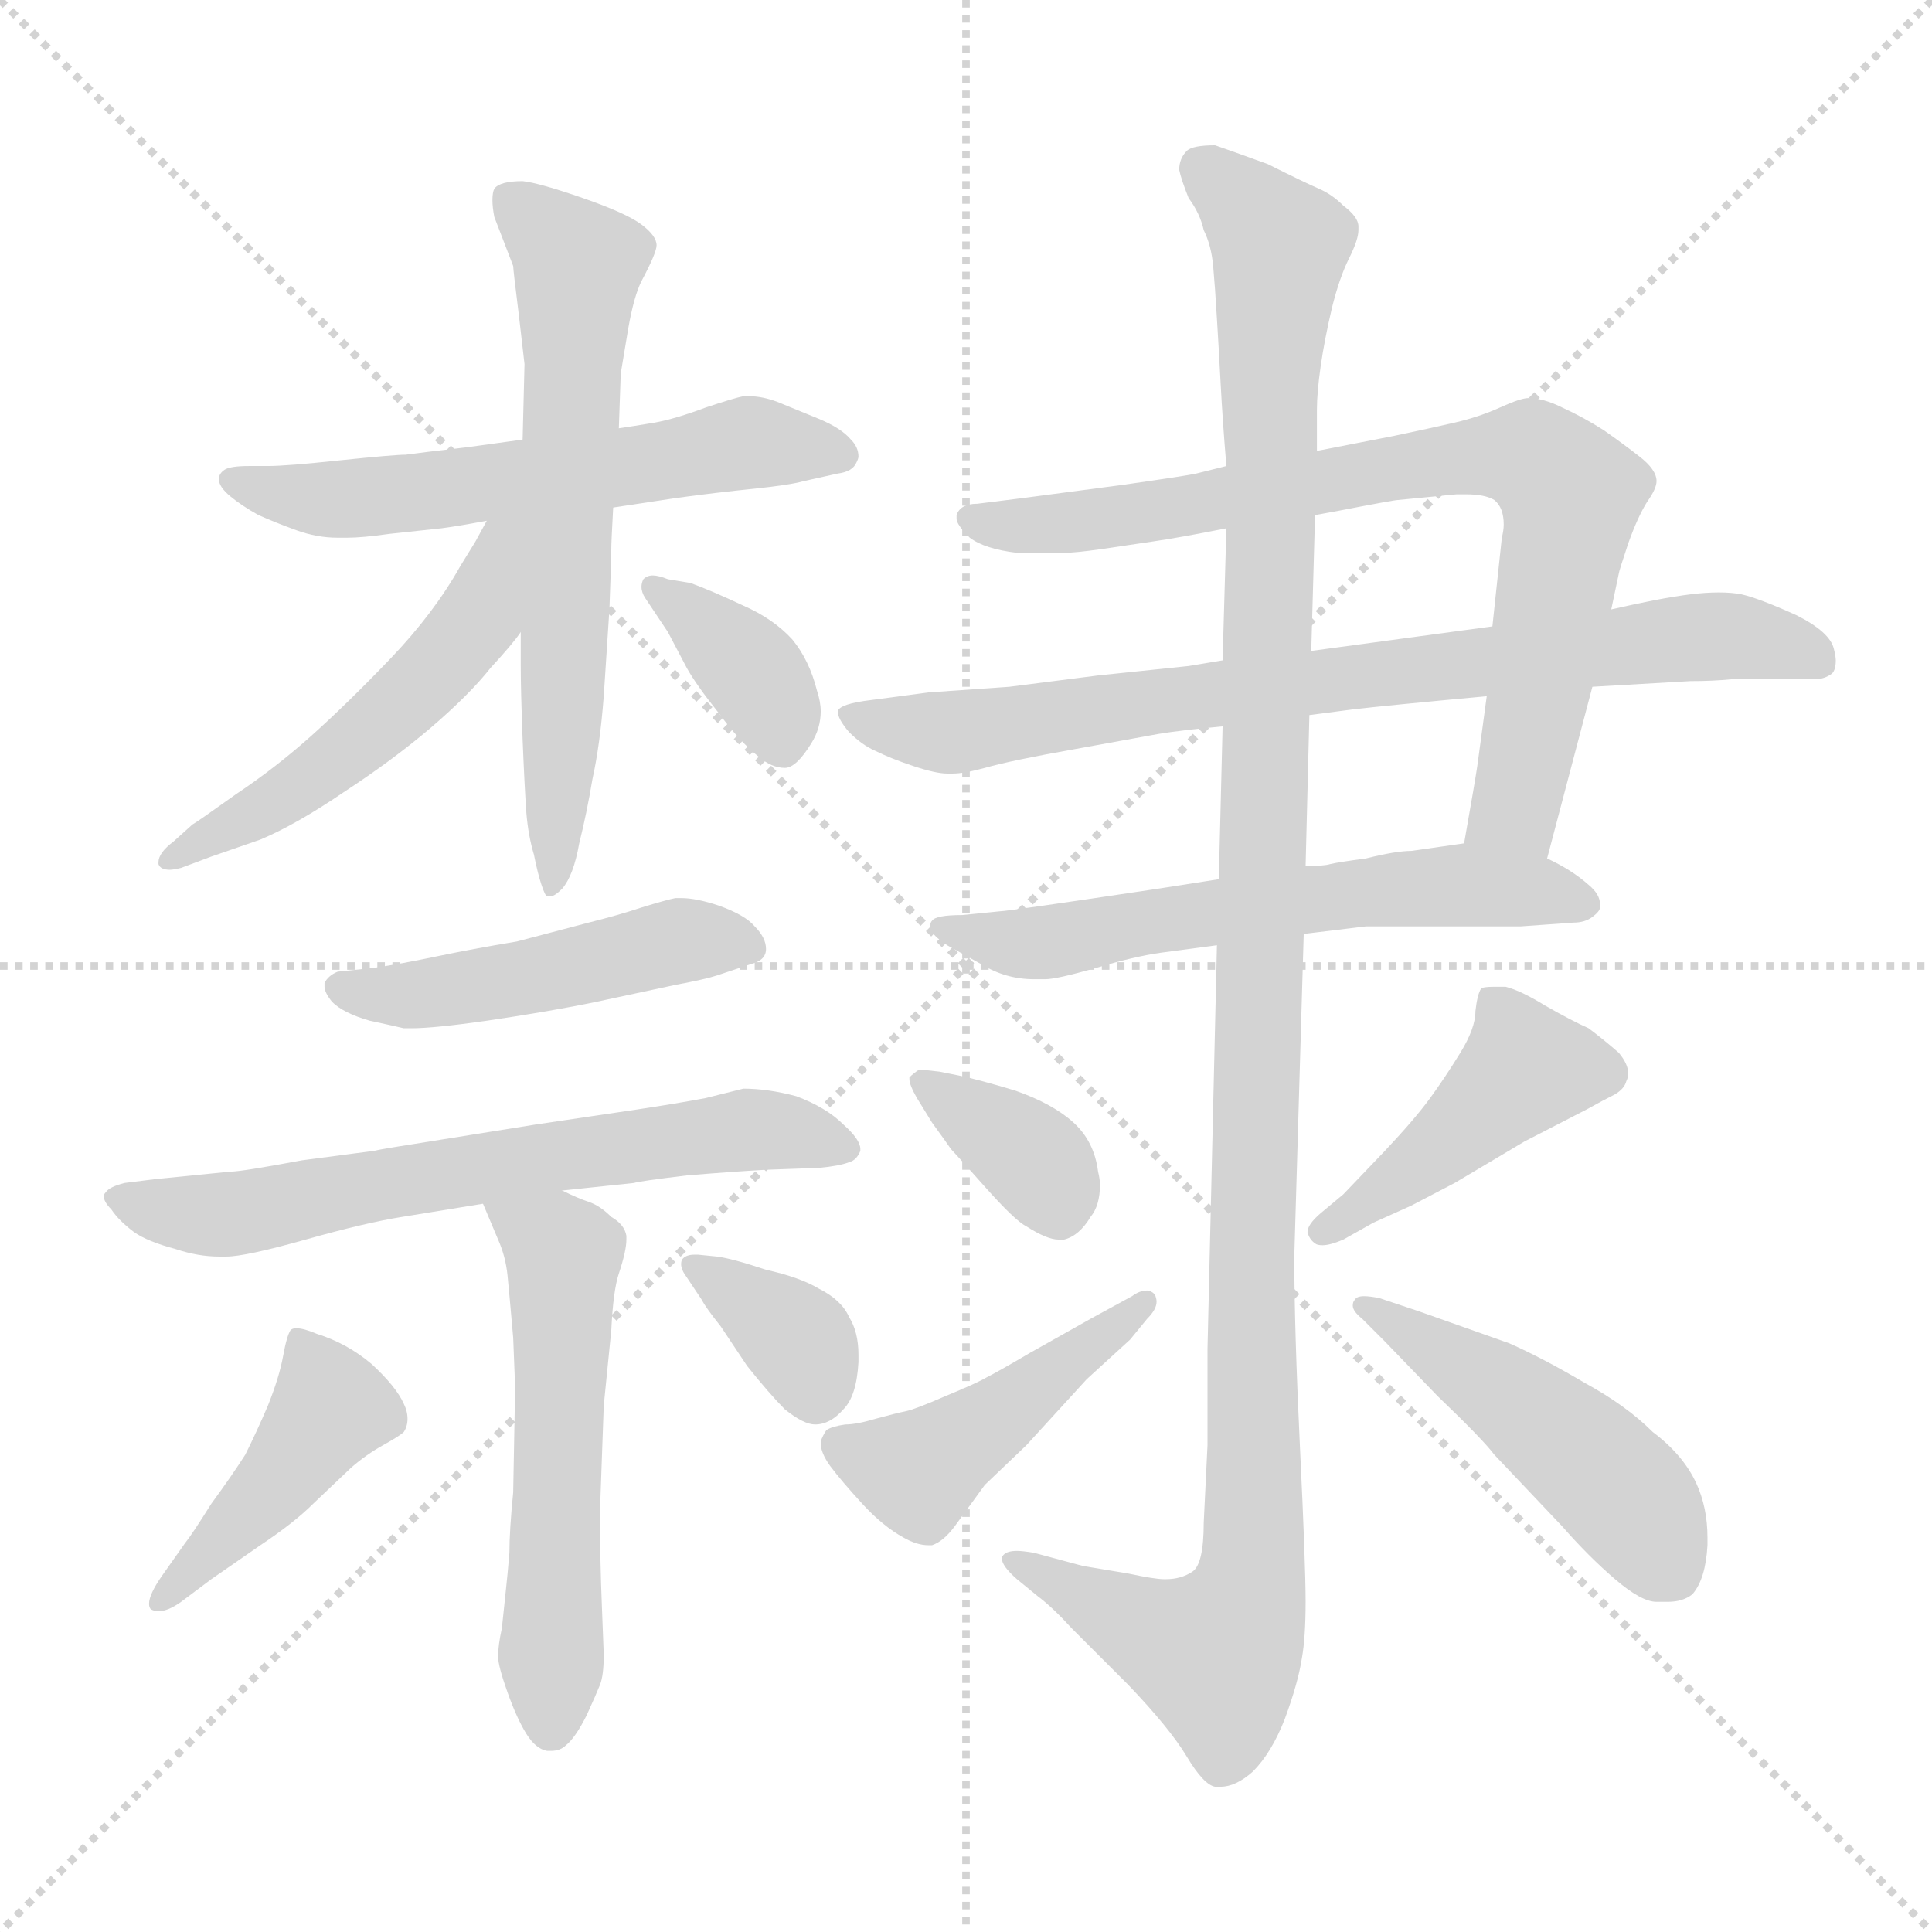 <svg xmlns="http://www.w3.org/2000/svg" version="1.1" viewBox="0 0 1024 1024">
  <g stroke="lightgray" stroke-dasharray="1,1" stroke-width="1" transform="scale(4, 4)">
    <line x1="0" y1="0" x2="256" y2="256" />
    <line x1="256" y1="0" x2="0" y2="256" />
    <line x1="128" y1="0" x2="128" y2="256" />
    <line x1="0" y1="128" x2="256" y2="128" />
  </g>
  <g transform="scale(1.0, -1.0) translate(0.0, -783.00)">
    <style type="text/css">
      
        @keyframes keyframes0 {
          from {
            stroke: blue;
            stroke-dashoffset: 582;
            stroke-width: 128;
          }
          65% {
            animation-timing-function: step-end;
            stroke: blue;
            stroke-dashoffset: 0;
            stroke-width: 128;
          }
          to {
            stroke: black;
            stroke-width: 1024;
          }
        }
        #make-me-a-hanzi-animation-0 {
          animation: keyframes0 0.724s both;
          animation-delay: 0s;
          animation-timing-function: linear;
        }
      
        @keyframes keyframes1 {
          from {
            stroke: blue;
            stroke-dashoffset: 636;
            stroke-width: 128;
          }
          67% {
            animation-timing-function: step-end;
            stroke: blue;
            stroke-dashoffset: 0;
            stroke-width: 128;
          }
          to {
            stroke: black;
            stroke-width: 1024;
          }
        }
        #make-me-a-hanzi-animation-1 {
          animation: keyframes1 0.768s both;
          animation-delay: 0.724s;
          animation-timing-function: linear;
        }
      
        @keyframes keyframes2 {
          from {
            stroke: blue;
            stroke-dashoffset: 520;
            stroke-width: 128;
          }
          63% {
            animation-timing-function: step-end;
            stroke: blue;
            stroke-dashoffset: 0;
            stroke-width: 128;
          }
          to {
            stroke: black;
            stroke-width: 1024;
          }
        }
        #make-me-a-hanzi-animation-2 {
          animation: keyframes2 0.673s both;
          animation-delay: 1.491s;
          animation-timing-function: linear;
        }
      
        @keyframes keyframes3 {
          from {
            stroke: blue;
            stroke-dashoffset: 367;
            stroke-width: 128;
          }
          54% {
            animation-timing-function: step-end;
            stroke: blue;
            stroke-dashoffset: 0;
            stroke-width: 128;
          }
          to {
            stroke: black;
            stroke-width: 1024;
          }
        }
        #make-me-a-hanzi-animation-3 {
          animation: keyframes3 0.549s both;
          animation-delay: 2.164s;
          animation-timing-function: linear;
        }
      
        @keyframes keyframes4 {
          from {
            stroke: blue;
            stroke-dashoffset: 476;
            stroke-width: 128;
          }
          61% {
            animation-timing-function: step-end;
            stroke: blue;
            stroke-dashoffset: 0;
            stroke-width: 128;
          }
          to {
            stroke: black;
            stroke-width: 1024;
          }
        }
        #make-me-a-hanzi-animation-4 {
          animation: keyframes4 0.637s both;
          animation-delay: 2.713s;
          animation-timing-function: linear;
        }
      
        @keyframes keyframes5 {
          from {
            stroke: blue;
            stroke-dashoffset: 650;
            stroke-width: 128;
          }
          68% {
            animation-timing-function: step-end;
            stroke: blue;
            stroke-dashoffset: 0;
            stroke-width: 128;
          }
          to {
            stroke: black;
            stroke-width: 1024;
          }
        }
        #make-me-a-hanzi-animation-5 {
          animation: keyframes5 0.779s both;
          animation-delay: 3.35s;
          animation-timing-function: linear;
        }
      
        @keyframes keyframes6 {
          from {
            stroke: blue;
            stroke-dashoffset: 549;
            stroke-width: 128;
          }
          64% {
            animation-timing-function: step-end;
            stroke: blue;
            stroke-dashoffset: 0;
            stroke-width: 128;
          }
          to {
            stroke: black;
            stroke-width: 1024;
          }
        }
        #make-me-a-hanzi-animation-6 {
          animation: keyframes6 0.697s both;
          animation-delay: 4.129s;
          animation-timing-function: linear;
        }
      
        @keyframes keyframes7 {
          from {
            stroke: blue;
            stroke-dashoffset: 431;
            stroke-width: 128;
          }
          58% {
            animation-timing-function: step-end;
            stroke: blue;
            stroke-dashoffset: 0;
            stroke-width: 128;
          }
          to {
            stroke: black;
            stroke-width: 1024;
          }
        }
        #make-me-a-hanzi-animation-7 {
          animation: keyframes7 0.601s both;
          animation-delay: 4.826s;
          animation-timing-function: linear;
        }
      
        @keyframes keyframes8 {
          from {
            stroke: blue;
            stroke-dashoffset: 357;
            stroke-width: 128;
          }
          54% {
            animation-timing-function: step-end;
            stroke: blue;
            stroke-dashoffset: 0;
            stroke-width: 128;
          }
          to {
            stroke: black;
            stroke-width: 1024;
          }
        }
        #make-me-a-hanzi-animation-8 {
          animation: keyframes8 0.541s both;
          animation-delay: 5.427s;
          animation-timing-function: linear;
        }
      
        @keyframes keyframes9 {
          from {
            stroke: blue;
            stroke-dashoffset: 772;
            stroke-width: 128;
          }
          72% {
            animation-timing-function: step-end;
            stroke: blue;
            stroke-dashoffset: 0;
            stroke-width: 128;
          }
          to {
            stroke: black;
            stroke-width: 1024;
          }
        }
        #make-me-a-hanzi-animation-9 {
          animation: keyframes9 0.878s both;
          animation-delay: 5.967s;
          animation-timing-function: linear;
        }
      
        @keyframes keyframes10 {
          from {
            stroke: blue;
            stroke-dashoffset: 776;
            stroke-width: 128;
          }
          72% {
            animation-timing-function: step-end;
            stroke: blue;
            stroke-dashoffset: 0;
            stroke-width: 128;
          }
          to {
            stroke: black;
            stroke-width: 1024;
          }
        }
        #make-me-a-hanzi-animation-10 {
          animation: keyframes10 0.882s both;
          animation-delay: 6.846s;
          animation-timing-function: linear;
        }
      
        @keyframes keyframes11 {
          from {
            stroke: blue;
            stroke-dashoffset: 605;
            stroke-width: 128;
          }
          66% {
            animation-timing-function: step-end;
            stroke: blue;
            stroke-dashoffset: 0;
            stroke-width: 128;
          }
          to {
            stroke: black;
            stroke-width: 1024;
          }
        }
        #make-me-a-hanzi-animation-11 {
          animation: keyframes11 0.742s both;
          animation-delay: 7.727s;
          animation-timing-function: linear;
        }
      
        @keyframes keyframes12 {
          from {
            stroke: blue;
            stroke-dashoffset: 1182;
            stroke-width: 128;
          }
          79% {
            animation-timing-function: step-end;
            stroke: blue;
            stroke-dashoffset: 0;
            stroke-width: 128;
          }
          to {
            stroke: black;
            stroke-width: 1024;
          }
        }
        #make-me-a-hanzi-animation-12 {
          animation: keyframes12 1.212s both;
          animation-delay: 8.47s;
          animation-timing-function: linear;
        }
      
        @keyframes keyframes13 {
          from {
            stroke: blue;
            stroke-dashoffset: 365;
            stroke-width: 128;
          }
          54% {
            animation-timing-function: step-end;
            stroke: blue;
            stroke-dashoffset: 0;
            stroke-width: 128;
          }
          to {
            stroke: black;
            stroke-width: 1024;
          }
        }
        #make-me-a-hanzi-animation-13 {
          animation: keyframes13 0.547s both;
          animation-delay: 9.681s;
          animation-timing-function: linear;
        }
      
        @keyframes keyframes14 {
          from {
            stroke: blue;
            stroke-dashoffset: 453;
            stroke-width: 128;
          }
          60% {
            animation-timing-function: step-end;
            stroke: blue;
            stroke-dashoffset: 0;
            stroke-width: 128;
          }
          to {
            stroke: black;
            stroke-width: 1024;
          }
        }
        #make-me-a-hanzi-animation-14 {
          animation: keyframes14 0.619s both;
          animation-delay: 10.229s;
          animation-timing-function: linear;
        }
      
        @keyframes keyframes15 {
          from {
            stroke: blue;
            stroke-dashoffset: 436;
            stroke-width: 128;
          }
          59% {
            animation-timing-function: step-end;
            stroke: blue;
            stroke-dashoffset: 0;
            stroke-width: 128;
          }
          to {
            stroke: black;
            stroke-width: 1024;
          }
        }
        #make-me-a-hanzi-animation-15 {
          animation: keyframes15 0.605s both;
          animation-delay: 10.847s;
          animation-timing-function: linear;
        }
      
        @keyframes keyframes16 {
          from {
            stroke: blue;
            stroke-dashoffset: 476;
            stroke-width: 128;
          }
          61% {
            animation-timing-function: step-end;
            stroke: blue;
            stroke-dashoffset: 0;
            stroke-width: 128;
          }
          to {
            stroke: black;
            stroke-width: 1024;
          }
        }
        #make-me-a-hanzi-animation-16 {
          animation: keyframes16 0.637s both;
          animation-delay: 11.452s;
          animation-timing-function: linear;
        }
      
    </style>
    
      <path d="M 325 514 L 358 519 Q 380 522 400 524 Q 419 526 426 528 L 444 532 Q 452 533 454 538 Q 455 540 455 541 Q 455 546 451 550 Q 446 556 434 561 L 412 570 Q 404 573 397 573 L 394 573 Q 389 572 374 567 Q 358 561 347 559 Q 335 557 328 556 L 277 550 L 248 546 Q 222 543 215 542 Q 209 542 180 539 Q 152 536 142 536 L 132 536 Q 122 536 119 534 Q 116 532 116 529 Q 116 525 122 520 Q 128 515 137 510 Q 146 506 157 502 Q 168 498 179 498 L 184 498 Q 192 498 206 500 L 234 503 Q 242 504 258 507 L 325 514 Z" fill="lightgray" />
    
      <path d="M 328 556 L 329 585 L 333 609 Q 336 626 340 634 Q 348 649 348 653 Q 348 658 340 664 Q 332 670 309 678 Q 286 686 277 687 Q 265 687 262 683 Q 261 681 261 677 Q 261 673 262 668 L 272 642 Q 272 640 275 616 L 278 590 L 277 550 L 276 448 L 276 430 Q 276 417 277 391 Q 278 366 279 352 Q 280 340 283 330 Q 285 320 287 314 Q 289 308 290 308 L 292 308 Q 294 308 298 312 Q 304 319 307 336 Q 311 352 314 370 Q 318 388 320 414 L 323 460 Q 324 487 324 492 Q 324 496 325 514 L 328 556 Z" fill="lightgray" />
    
      <path d="M 258 507 L 252 496 L 244 483 Q 230 458 207 434 Q 184 410 165 393 Q 146 376 125 362 Q 104 347 102 346 L 92 337 Q 84 331 84 326 L 84 325 Q 85 322 90 322 Q 92 322 96 323 L 112 329 L 138 338 Q 157 346 182 363 Q 208 380 228 397 Q 249 415 260 429 Q 272 442 276 448 C 328 516 272 533 258 507 Z" fill="lightgray" />
    
      <path d="M 354 448 L 364 429 Q 369 420 381 405 Q 392 390 402 382 Q 409 376 416 376 Q 422 376 430 389 Q 435 397 435 406 Q 435 411 433 417 Q 429 433 420 444 Q 410 455 394 462 Q 377 470 366 474 L 354 476 Q 349 478 346 478 Q 343 478 341 476 Q 340 474 340 472 Q 340 469 342 466 L 354 448 Z" fill="lightgray" />
    
      <path d="M 179 268 Q 174 266 172 262 L 172 260 Q 172 257 176 252 Q 182 246 196 242 Q 210 239 214 238 L 218 238 Q 230 238 258 242 Q 292 247 316 252 L 358 261 Q 374 264 380 266 L 398 272 Q 406 274 406 280 Q 406 286 400 292 Q 395 298 381 303 Q 369 307 361 307 L 358 307 Q 353 306 340 302 Q 328 298 312 294 L 274 284 Q 250 280 231 276 Q 212 272 198 270 L 179 268 Z" fill="lightgray" />
    
      <path d="M 298 152 L 336 156 Q 339 157 364 160 Q 388 162 406 163 L 434 164 Q 445 165 450 167 Q 454 168 456 173 L 456 174 Q 456 179 447 187 Q 438 196 422 202 Q 407 206 394 206 L 374 201 Q 358 198 338 195 L 284 187 L 234 179 Q 202 174 198 173 L 160 168 Q 128 162 122 162 L 82 158 L 66 156 Q 58 154 56 151 Q 55 150 55 149 Q 55 146 59 142 Q 63 136 71 130 Q 78 125 93 121 Q 105 117 116 117 L 120 117 Q 130 117 162 126 Q 194 135 213 138 L 256 145 L 298 152 Z" fill="lightgray" />
    
      <path d="M 256 145 L 264 126 Q 268 117 269 107 Q 270 97 272 74 Q 273 50 273 46 L 272 -8 Q 270 -28 270 -40 Q 269 -52 268 -61 Q 267 -71 266 -80 Q 264 -89 264 -95 Q 264 -100 269 -114 Q 274 -128 279 -136 Q 284 -144 290 -145 L 292 -145 Q 297 -145 300 -142 Q 305 -138 311 -126 Q 316 -115 318 -110 Q 320 -105 320 -94 Q 320 -93 319 -68 Q 318 -44 318 -18 L 320 38 L 324 78 Q 325 99 328 108 Q 332 120 332 126 L 332 128 Q 331 134 324 138 Q 318 144 312 146 Q 306 148 298 152 C 271 164 244 173 256 145 Z" fill="lightgray" />
    
      <path d="M 112 -54 L 138 -36 Q 156 -24 166 -14 L 186 5 Q 194 12 203 17 Q 212 22 214 24 Q 216 27 216 31 Q 216 35 214 39 Q 210 48 197 60 Q 184 71 168 76 Q 161 79 157 79 Q 155 79 154 78 Q 152 75 150 64 Q 148 53 142 38 Q 136 24 130 12 Q 123 1 112 -14 Q 102 -30 98 -35 L 86 -52 Q 79 -62 79 -67 Q 79 -69 80 -70 Q 82 -71 84 -71 Q 89 -71 96 -66 L 112 -54 Z" fill="lightgray" />
    
      <path d="M 372 94 Q 374 90 382 80 L 396 59 Q 408 44 416 36 Q 426 28 432 28 Q 440 28 447 36 Q 454 43 455 61 L 455 65 Q 455 77 450 85 Q 446 94 434 100 Q 424 106 406 110 Q 388 116 380 117 L 370 118 L 368 118 Q 364 118 362 116 Q 361 115 361 113 Q 361 110 364 106 L 372 94 Z" fill="lightgray" />
    
      <path d="M 820 328 L 844 419 L 854 460 L 858 479 Q 858 480 863 495 Q 868 509 873 517 Q 878 524 878 528 Q 878 534 869 541 Q 860 548 850 555 Q 839 562 828 567 Q 818 572 810 572 Q 806 572 795 567 Q 784 562 771 559 Q 758 556 739 552 L 698 544 L 650 536 L 634 532 Q 630 531 595 526 L 542 519 L 518 516 Q 509 516 507 510 L 507 508 Q 507 505 514 498 Q 522 492 539 490 L 564 490 Q 570 490 584 492 L 611 496 Q 625 498 650 503 L 697 510 L 708 512 Q 739 518 741 518 L 772 521 L 777 521 Q 787 521 792 518 Q 797 514 797 505 Q 797 502 796 498 L 791 451 L 788 414 L 783 377 Q 782 370 776 336 C 771 306 812 299 820 328 Z" fill="lightgray" />
    
      <path d="M 648 433 L 630 430 L 582 425 L 535 419 L 492 416 L 462 412 Q 445 410 444 406 Q 444 402 450 395 Q 457 388 464 385 Q 472 381 484 377 Q 496 373 502 373 L 505 373 Q 511 373 522 376 Q 536 380 570 386 L 614 394 Q 626 396 648 398 L 694 404 L 717 407 Q 734 409 788 414 L 844 419 L 896 422 Q 908 422 918 423 L 962 423 Q 967 423 971 426 Q 973 428 973 433 Q 973 435 972 439 Q 970 448 952 457 Q 932 466 923 468 Q 918 469 911 469 Q 904 469 896 468 Q 880 466 854 460 L 791 451 L 695 438 L 648 433 Z" fill="lightgray" />
    
      <path d="M 646 317 L 614 312 Q 534 300 530 300 L 510 298 Q 496 298 494 295 Q 493 294 493 292 Q 493 291 494 289 Q 496 286 502 282 L 520 272 Q 533 264 548 264 L 554 264 Q 560 264 581 270 Q 601 276 615 278 L 645 282 L 691 288 L 724 292 L 806 292 L 834 294 Q 840 294 844 297 Q 848 300 848 302 L 848 304 Q 848 309 842 314 Q 833 322 820 328 C 799 339 799 339 776 336 L 748 332 Q 740 332 724 328 Q 709 326 705 325 Q 702 324 692 324 L 646 317 Z" fill="lightgray" />
    
      <path d="M 650 503 L 648 433 L 648 398 L 646 317 L 645 282 L 640 68 L 640 17 L 638 -24 Q 638 -46 632 -50 Q 626 -54 618 -54 L 617 -54 Q 612 -54 598 -51 L 574 -47 L 548 -40 Q 542 -39 539 -39 Q 534 -39 532 -41 Q 531 -42 531 -43 Q 531 -47 539 -54 L 550 -63 Q 558 -69 568 -80 L 598 -110 Q 620 -133 629 -148 Q 638 -163 644 -164 L 647 -164 Q 655 -164 664 -156 Q 674 -146 681 -128 Q 688 -109 690 -96 Q 692 -85 692 -66 Q 692 -46 689 16 Q 686 79 686 117 L 691 288 L 692 324 L 694 404 L 695 438 L 697 510 L 698 544 L 698 566 Q 698 575 700 589 Q 702 603 706 620 Q 710 636 715 646 Q 720 656 720 661 L 720 663 Q 720 668 712 674 Q 706 680 699 683 Q 692 686 672 696 Q 650 704 644 706 Q 632 706 629 703 Q 625 699 625 693 Q 626 688 630 678 Q 636 670 638 661 Q 642 653 643 642 Q 644 631 645 614 Q 646 598 647 579 Q 648 560 650 536 L 650 503 Z" fill="lightgray" />
    
      <path d="M 498 215 Q 490 216 487 216 Q 484 214 482 212 L 482 211 Q 482 208 486 201 L 494 188 Q 502 177 504 174 Q 506 172 522 154 Q 538 136 544 133 Q 555 126 561 126 L 564 126 Q 572 128 578 138 Q 583 144 583 155 Q 583 158 582 162 Q 580 178 569 188 Q 558 198 538 205 Q 518 211 508 213 L 498 215 Z" fill="lightgray" />
    
      <path d="M 578 84 L 546 66 Q 529 56 523 53 Q 518 50 501 43 Q 485 36 480 35 Q 475 34 464 31 Q 454 28 448 28 Q 441 27 438 25 Q 436 22 435 19 L 435 18 Q 435 13 440 6 Q 446 -2 457 -14 Q 468 -26 479 -32 Q 486 -36 492 -36 L 494 -36 Q 500 -34 506 -26 L 522 -4 L 544 17 L 576 52 L 599 73 L 608 84 Q 613 89 613 93 Q 613 95 612 97 Q 610 99 608 99 Q 604 99 600 96 L 578 84 Z" fill="lightgray" />
    
      <path d="M 728 135 L 748 144 L 771 156 L 808 178 L 841 195 Q 850 200 856 203 Q 861 206 862 210 Q 863 212 863 214 Q 863 219 858 225 Q 850 232 842 238 Q 833 242 819 250 Q 806 258 798 260 L 792 260 Q 786 260 785 259 Q 783 256 782 247 Q 782 238 774 225 Q 766 212 758 201 Q 750 190 734 173 L 712 150 L 700 140 Q 693 134 693 130 Q 694 126 697 124 Q 698 123 701 123 Q 705 123 712 126 L 728 135 Z" fill="lightgray" />
    
      <path d="M 734 72 L 762 43 Q 786 20 792 12 L 828 -26 Q 842 -42 856 -54 Q 870 -66 878 -66 L 884 -66 Q 892 -66 897 -62 Q 904 -54 905 -36 L 905 -32 Q 905 -16 899 -3 Q 892 12 876 24 Q 862 38 840 50 Q 818 63 800 71 L 752 88 L 731 95 Q 726 96 723 96 Q 719 96 718 94 Q 717 93 717 91 Q 717 88 722 84 L 734 72 Z" fill="lightgray" />
    
    
      <clipPath id="make-me-a-hanzi-clip-0">
        <path d="M 325 514 L 358 519 Q 380 522 400 524 Q 419 526 426 528 L 444 532 Q 452 533 454 538 Q 455 540 455 541 Q 455 546 451 550 Q 446 556 434 561 L 412 570 Q 404 573 397 573 L 394 573 Q 389 572 374 567 Q 358 561 347 559 Q 335 557 328 556 L 277 550 L 248 546 Q 222 543 215 542 Q 209 542 180 539 Q 152 536 142 536 L 132 536 Q 122 536 119 534 Q 116 532 116 529 Q 116 525 122 520 Q 128 515 137 510 Q 146 506 157 502 Q 168 498 179 498 L 184 498 Q 192 498 206 500 L 234 503 Q 242 504 258 507 L 325 514 Z" />
      </clipPath>
      <path clip-path="url(#make-me-a-hanzi-clip-0)" d="M 124 528 L 182 518 L 316 533 L 400 549 L 446 542" fill="none" id="make-me-a-hanzi-animation-0" stroke-dasharray="454 908" stroke-linecap="round" />
    
      <clipPath id="make-me-a-hanzi-clip-1">
        <path d="M 328 556 L 329 585 L 333 609 Q 336 626 340 634 Q 348 649 348 653 Q 348 658 340 664 Q 332 670 309 678 Q 286 686 277 687 Q 265 687 262 683 Q 261 681 261 677 Q 261 673 262 668 L 272 642 Q 272 640 275 616 L 278 590 L 277 550 L 276 448 L 276 430 Q 276 417 277 391 Q 278 366 279 352 Q 280 340 283 330 Q 285 320 287 314 Q 289 308 290 308 L 292 308 Q 294 308 298 312 Q 304 319 307 336 Q 311 352 314 370 Q 318 388 320 414 L 323 460 Q 324 487 324 492 Q 324 496 325 514 L 328 556 Z" />
      </clipPath>
      <path clip-path="url(#make-me-a-hanzi-clip-1)" d="M 271 678 L 306 640 L 291 312" fill="none" id="make-me-a-hanzi-animation-1" stroke-dasharray="508 1016" stroke-linecap="round" />
    
      <clipPath id="make-me-a-hanzi-clip-2">
        <path d="M 258 507 L 252 496 L 244 483 Q 230 458 207 434 Q 184 410 165 393 Q 146 376 125 362 Q 104 347 102 346 L 92 337 Q 84 331 84 326 L 84 325 Q 85 322 90 322 Q 92 322 96 323 L 112 329 L 138 338 Q 157 346 182 363 Q 208 380 228 397 Q 249 415 260 429 Q 272 442 276 448 C 328 516 272 533 258 507 Z" />
      </clipPath>
      <path clip-path="url(#make-me-a-hanzi-clip-2)" d="M 273 501 L 264 496 L 249 449 L 201 399 L 146 358 L 88 326" fill="none" id="make-me-a-hanzi-animation-2" stroke-dasharray="392 784" stroke-linecap="round" />
    
      <clipPath id="make-me-a-hanzi-clip-3">
        <path d="M 354 448 L 364 429 Q 369 420 381 405 Q 392 390 402 382 Q 409 376 416 376 Q 422 376 430 389 Q 435 397 435 406 Q 435 411 433 417 Q 429 433 420 444 Q 410 455 394 462 Q 377 470 366 474 L 354 476 Q 349 478 346 478 Q 343 478 341 476 Q 340 474 340 472 Q 340 469 342 466 L 354 448 Z" />
      </clipPath>
      <path clip-path="url(#make-me-a-hanzi-clip-3)" d="M 345 473 L 401 424 L 413 389" fill="none" id="make-me-a-hanzi-animation-3" stroke-dasharray="239 478" stroke-linecap="round" />
    
      <clipPath id="make-me-a-hanzi-clip-4">
        <path d="M 179 268 Q 174 266 172 262 L 172 260 Q 172 257 176 252 Q 182 246 196 242 Q 210 239 214 238 L 218 238 Q 230 238 258 242 Q 292 247 316 252 L 358 261 Q 374 264 380 266 L 398 272 Q 406 274 406 280 Q 406 286 400 292 Q 395 298 381 303 Q 369 307 361 307 L 358 307 Q 353 306 340 302 Q 328 298 312 294 L 274 284 Q 250 280 231 276 Q 212 272 198 270 L 179 268 Z" />
      </clipPath>
      <path clip-path="url(#make-me-a-hanzi-clip-4)" d="M 179 261 L 215 255 L 352 283 L 396 282" fill="none" id="make-me-a-hanzi-animation-4" stroke-dasharray="348 696" stroke-linecap="round" />
    
      <clipPath id="make-me-a-hanzi-clip-5">
        <path d="M 298 152 L 336 156 Q 339 157 364 160 Q 388 162 406 163 L 434 164 Q 445 165 450 167 Q 454 168 456 173 L 456 174 Q 456 179 447 187 Q 438 196 422 202 Q 407 206 394 206 L 374 201 Q 358 198 338 195 L 284 187 L 234 179 Q 202 174 198 173 L 160 168 Q 128 162 122 162 L 82 158 L 66 156 Q 58 154 56 151 Q 55 150 55 149 Q 55 146 59 142 Q 63 136 71 130 Q 78 125 93 121 Q 105 117 116 117 L 120 117 Q 130 117 162 126 Q 194 135 213 138 L 256 145 L 298 152 Z" />
      </clipPath>
      <path clip-path="url(#make-me-a-hanzi-clip-5)" d="M 61 148 L 122 139 L 394 184 L 450 174" fill="none" id="make-me-a-hanzi-animation-5" stroke-dasharray="522 1044" stroke-linecap="round" />
    
      <clipPath id="make-me-a-hanzi-clip-6">
        <path d="M 256 145 L 264 126 Q 268 117 269 107 Q 270 97 272 74 Q 273 50 273 46 L 272 -8 Q 270 -28 270 -40 Q 269 -52 268 -61 Q 267 -71 266 -80 Q 264 -89 264 -95 Q 264 -100 269 -114 Q 274 -128 279 -136 Q 284 -144 290 -145 L 292 -145 Q 297 -145 300 -142 Q 305 -138 311 -126 Q 316 -115 318 -110 Q 320 -105 320 -94 Q 320 -93 319 -68 Q 318 -44 318 -18 L 320 38 L 324 78 Q 325 99 328 108 Q 332 120 332 126 L 332 128 Q 331 134 324 138 Q 318 144 312 146 Q 306 148 298 152 C 271 164 244 173 256 145 Z" />
      </clipPath>
      <path clip-path="url(#make-me-a-hanzi-clip-6)" d="M 264 143 L 298 117 L 291 -133" fill="none" id="make-me-a-hanzi-animation-6" stroke-dasharray="421 842" stroke-linecap="round" />
    
      <clipPath id="make-me-a-hanzi-clip-7">
        <path d="M 112 -54 L 138 -36 Q 156 -24 166 -14 L 186 5 Q 194 12 203 17 Q 212 22 214 24 Q 216 27 216 31 Q 216 35 214 39 Q 210 48 197 60 Q 184 71 168 76 Q 161 79 157 79 Q 155 79 154 78 Q 152 75 150 64 Q 148 53 142 38 Q 136 24 130 12 Q 123 1 112 -14 Q 102 -30 98 -35 L 86 -52 Q 79 -62 79 -67 Q 79 -69 80 -70 Q 82 -71 84 -71 Q 89 -71 96 -66 L 112 -54 Z" />
      </clipPath>
      <path clip-path="url(#make-me-a-hanzi-clip-7)" d="M 159 69 L 175 37 L 141 -9 L 83 -67" fill="none" id="make-me-a-hanzi-animation-7" stroke-dasharray="303 606" stroke-linecap="round" />
    
      <clipPath id="make-me-a-hanzi-clip-8">
        <path d="M 372 94 Q 374 90 382 80 L 396 59 Q 408 44 416 36 Q 426 28 432 28 Q 440 28 447 36 Q 454 43 455 61 L 455 65 Q 455 77 450 85 Q 446 94 434 100 Q 424 106 406 110 Q 388 116 380 117 L 370 118 L 368 118 Q 364 118 362 116 Q 361 115 361 113 Q 361 110 364 106 L 372 94 Z" />
      </clipPath>
      <path clip-path="url(#make-me-a-hanzi-clip-8)" d="M 366 113 L 424 71 L 432 43" fill="none" id="make-me-a-hanzi-animation-8" stroke-dasharray="229 458" stroke-linecap="round" />
    
      <clipPath id="make-me-a-hanzi-clip-9">
        <path d="M 820 328 L 844 419 L 854 460 L 858 479 Q 858 480 863 495 Q 868 509 873 517 Q 878 524 878 528 Q 878 534 869 541 Q 860 548 850 555 Q 839 562 828 567 Q 818 572 810 572 Q 806 572 795 567 Q 784 562 771 559 Q 758 556 739 552 L 698 544 L 650 536 L 634 532 Q 630 531 595 526 L 542 519 L 518 516 Q 509 516 507 510 L 507 508 Q 507 505 514 498 Q 522 492 539 490 L 564 490 Q 570 490 584 492 L 611 496 Q 625 498 650 503 L 697 510 L 708 512 Q 739 518 741 518 L 772 521 L 777 521 Q 787 521 792 518 Q 797 514 797 505 Q 797 502 796 498 L 791 451 L 788 414 L 783 377 Q 782 370 776 336 C 771 306 812 299 820 328 Z" />
      </clipPath>
      <path clip-path="url(#make-me-a-hanzi-clip-9)" d="M 515 509 L 558 505 L 770 540 L 812 541 L 832 515 L 804 357 L 785 345" fill="none" id="make-me-a-hanzi-animation-9" stroke-dasharray="644 1288" stroke-linecap="round" />
    
      <clipPath id="make-me-a-hanzi-clip-10">
        <path d="M 648 433 L 630 430 L 582 425 L 535 419 L 492 416 L 462 412 Q 445 410 444 406 Q 444 402 450 395 Q 457 388 464 385 Q 472 381 484 377 Q 496 373 502 373 L 505 373 Q 511 373 522 376 Q 536 380 570 386 L 614 394 Q 626 396 648 398 L 694 404 L 717 407 Q 734 409 788 414 L 844 419 L 896 422 Q 908 422 918 423 L 962 423 Q 967 423 971 426 Q 973 428 973 433 Q 973 435 972 439 Q 970 448 952 457 Q 932 466 923 468 Q 918 469 911 469 Q 904 469 896 468 Q 880 466 854 460 L 791 451 L 695 438 L 648 433 Z" />
      </clipPath>
      <path clip-path="url(#make-me-a-hanzi-clip-10)" d="M 450 402 L 506 395 L 905 446 L 936 444 L 964 432" fill="none" id="make-me-a-hanzi-animation-10" stroke-dasharray="648 1296" stroke-linecap="round" />
    
      <clipPath id="make-me-a-hanzi-clip-11">
        <path d="M 646 317 L 614 312 Q 534 300 530 300 L 510 298 Q 496 298 494 295 Q 493 294 493 292 Q 493 291 494 289 Q 496 286 502 282 L 520 272 Q 533 264 548 264 L 554 264 Q 560 264 581 270 Q 601 276 615 278 L 645 282 L 691 288 L 724 292 L 806 292 L 834 294 Q 840 294 844 297 Q 848 300 848 302 L 848 304 Q 848 309 842 314 Q 833 322 820 328 C 799 339 799 339 776 336 L 748 332 Q 740 332 724 328 Q 709 326 705 325 Q 702 324 692 324 L 646 317 Z" />
      </clipPath>
      <path clip-path="url(#make-me-a-hanzi-clip-11)" d="M 498 292 L 533 283 L 556 284 L 604 296 L 772 314 L 818 311 L 842 303" fill="none" id="make-me-a-hanzi-animation-11" stroke-dasharray="477 954" stroke-linecap="round" />
    
      <clipPath id="make-me-a-hanzi-clip-12">
        <path d="M 650 503 L 648 433 L 648 398 L 646 317 L 645 282 L 640 68 L 640 17 L 638 -24 Q 638 -46 632 -50 Q 626 -54 618 -54 L 617 -54 Q 612 -54 598 -51 L 574 -47 L 548 -40 Q 542 -39 539 -39 Q 534 -39 532 -41 Q 531 -42 531 -43 Q 531 -47 539 -54 L 550 -63 Q 558 -69 568 -80 L 598 -110 Q 620 -133 629 -148 Q 638 -163 644 -164 L 647 -164 Q 655 -164 664 -156 Q 674 -146 681 -128 Q 688 -109 690 -96 Q 692 -85 692 -66 Q 692 -46 689 16 Q 686 79 686 117 L 691 288 L 692 324 L 694 404 L 695 438 L 697 510 L 698 544 L 698 566 Q 698 575 700 589 Q 702 603 706 620 Q 710 636 715 646 Q 720 656 720 661 L 720 663 Q 720 668 712 674 Q 706 680 699 683 Q 692 686 672 696 Q 650 704 644 706 Q 632 706 629 703 Q 625 699 625 693 Q 626 688 630 678 Q 636 670 638 661 Q 642 653 643 642 Q 644 631 645 614 Q 646 598 647 579 Q 648 560 650 536 L 650 503 Z" />
      </clipPath>
      <path clip-path="url(#make-me-a-hanzi-clip-12)" d="M 639 693 L 678 653 L 663 -54 L 658 -74 L 644 -94 L 537 -45" fill="none" id="make-me-a-hanzi-animation-12" stroke-dasharray="1054 2108" stroke-linecap="round" />
    
      <clipPath id="make-me-a-hanzi-clip-13">
        <path d="M 498 215 Q 490 216 487 216 Q 484 214 482 212 L 482 211 Q 482 208 486 201 L 494 188 Q 502 177 504 174 Q 506 172 522 154 Q 538 136 544 133 Q 555 126 561 126 L 564 126 Q 572 128 578 138 Q 583 144 583 155 Q 583 158 582 162 Q 580 178 569 188 Q 558 198 538 205 Q 518 211 508 213 L 498 215 Z" />
      </clipPath>
      <path clip-path="url(#make-me-a-hanzi-clip-13)" d="M 487 212 L 551 165 L 563 138" fill="none" id="make-me-a-hanzi-animation-13" stroke-dasharray="237 474" stroke-linecap="round" />
    
      <clipPath id="make-me-a-hanzi-clip-14">
        <path d="M 578 84 L 546 66 Q 529 56 523 53 Q 518 50 501 43 Q 485 36 480 35 Q 475 34 464 31 Q 454 28 448 28 Q 441 27 438 25 Q 436 22 435 19 L 435 18 Q 435 13 440 6 Q 446 -2 457 -14 Q 468 -26 479 -32 Q 486 -36 492 -36 L 494 -36 Q 500 -34 506 -26 L 522 -4 L 544 17 L 576 52 L 599 73 L 608 84 Q 613 89 613 93 Q 613 95 612 97 Q 610 99 608 99 Q 604 99 600 96 L 578 84 Z" />
      </clipPath>
      <path clip-path="url(#make-me-a-hanzi-clip-14)" d="M 444 19 L 484 3 L 493 7 L 608 94" fill="none" id="make-me-a-hanzi-animation-14" stroke-dasharray="325 650" stroke-linecap="round" />
    
      <clipPath id="make-me-a-hanzi-clip-15">
        <path d="M 728 135 L 748 144 L 771 156 L 808 178 L 841 195 Q 850 200 856 203 Q 861 206 862 210 Q 863 212 863 214 Q 863 219 858 225 Q 850 232 842 238 Q 833 242 819 250 Q 806 258 798 260 L 792 260 Q 786 260 785 259 Q 783 256 782 247 Q 782 238 774 225 Q 766 212 758 201 Q 750 190 734 173 L 712 150 L 700 140 Q 693 134 693 130 Q 694 126 697 124 Q 698 123 701 123 Q 705 123 712 126 L 728 135 Z" />
      </clipPath>
      <path clip-path="url(#make-me-a-hanzi-clip-15)" d="M 851 215 L 807 216 L 767 177 L 701 131" fill="none" id="make-me-a-hanzi-animation-15" stroke-dasharray="308 616" stroke-linecap="round" />
    
      <clipPath id="make-me-a-hanzi-clip-16">
        <path d="M 734 72 L 762 43 Q 786 20 792 12 L 828 -26 Q 842 -42 856 -54 Q 870 -66 878 -66 L 884 -66 Q 892 -66 897 -62 Q 904 -54 905 -36 L 905 -32 Q 905 -16 899 -3 Q 892 12 876 24 Q 862 38 840 50 Q 818 63 800 71 L 752 88 L 731 95 Q 726 96 723 96 Q 719 96 718 94 Q 717 93 717 91 Q 717 88 722 84 L 734 72 Z" />
      </clipPath>
      <path clip-path="url(#make-me-a-hanzi-clip-16)" d="M 722 91 L 831 19 L 870 -20 L 886 -50" fill="none" id="make-me-a-hanzi-animation-16" stroke-dasharray="348 696" stroke-linecap="round" />
    
  </g>
</svg>